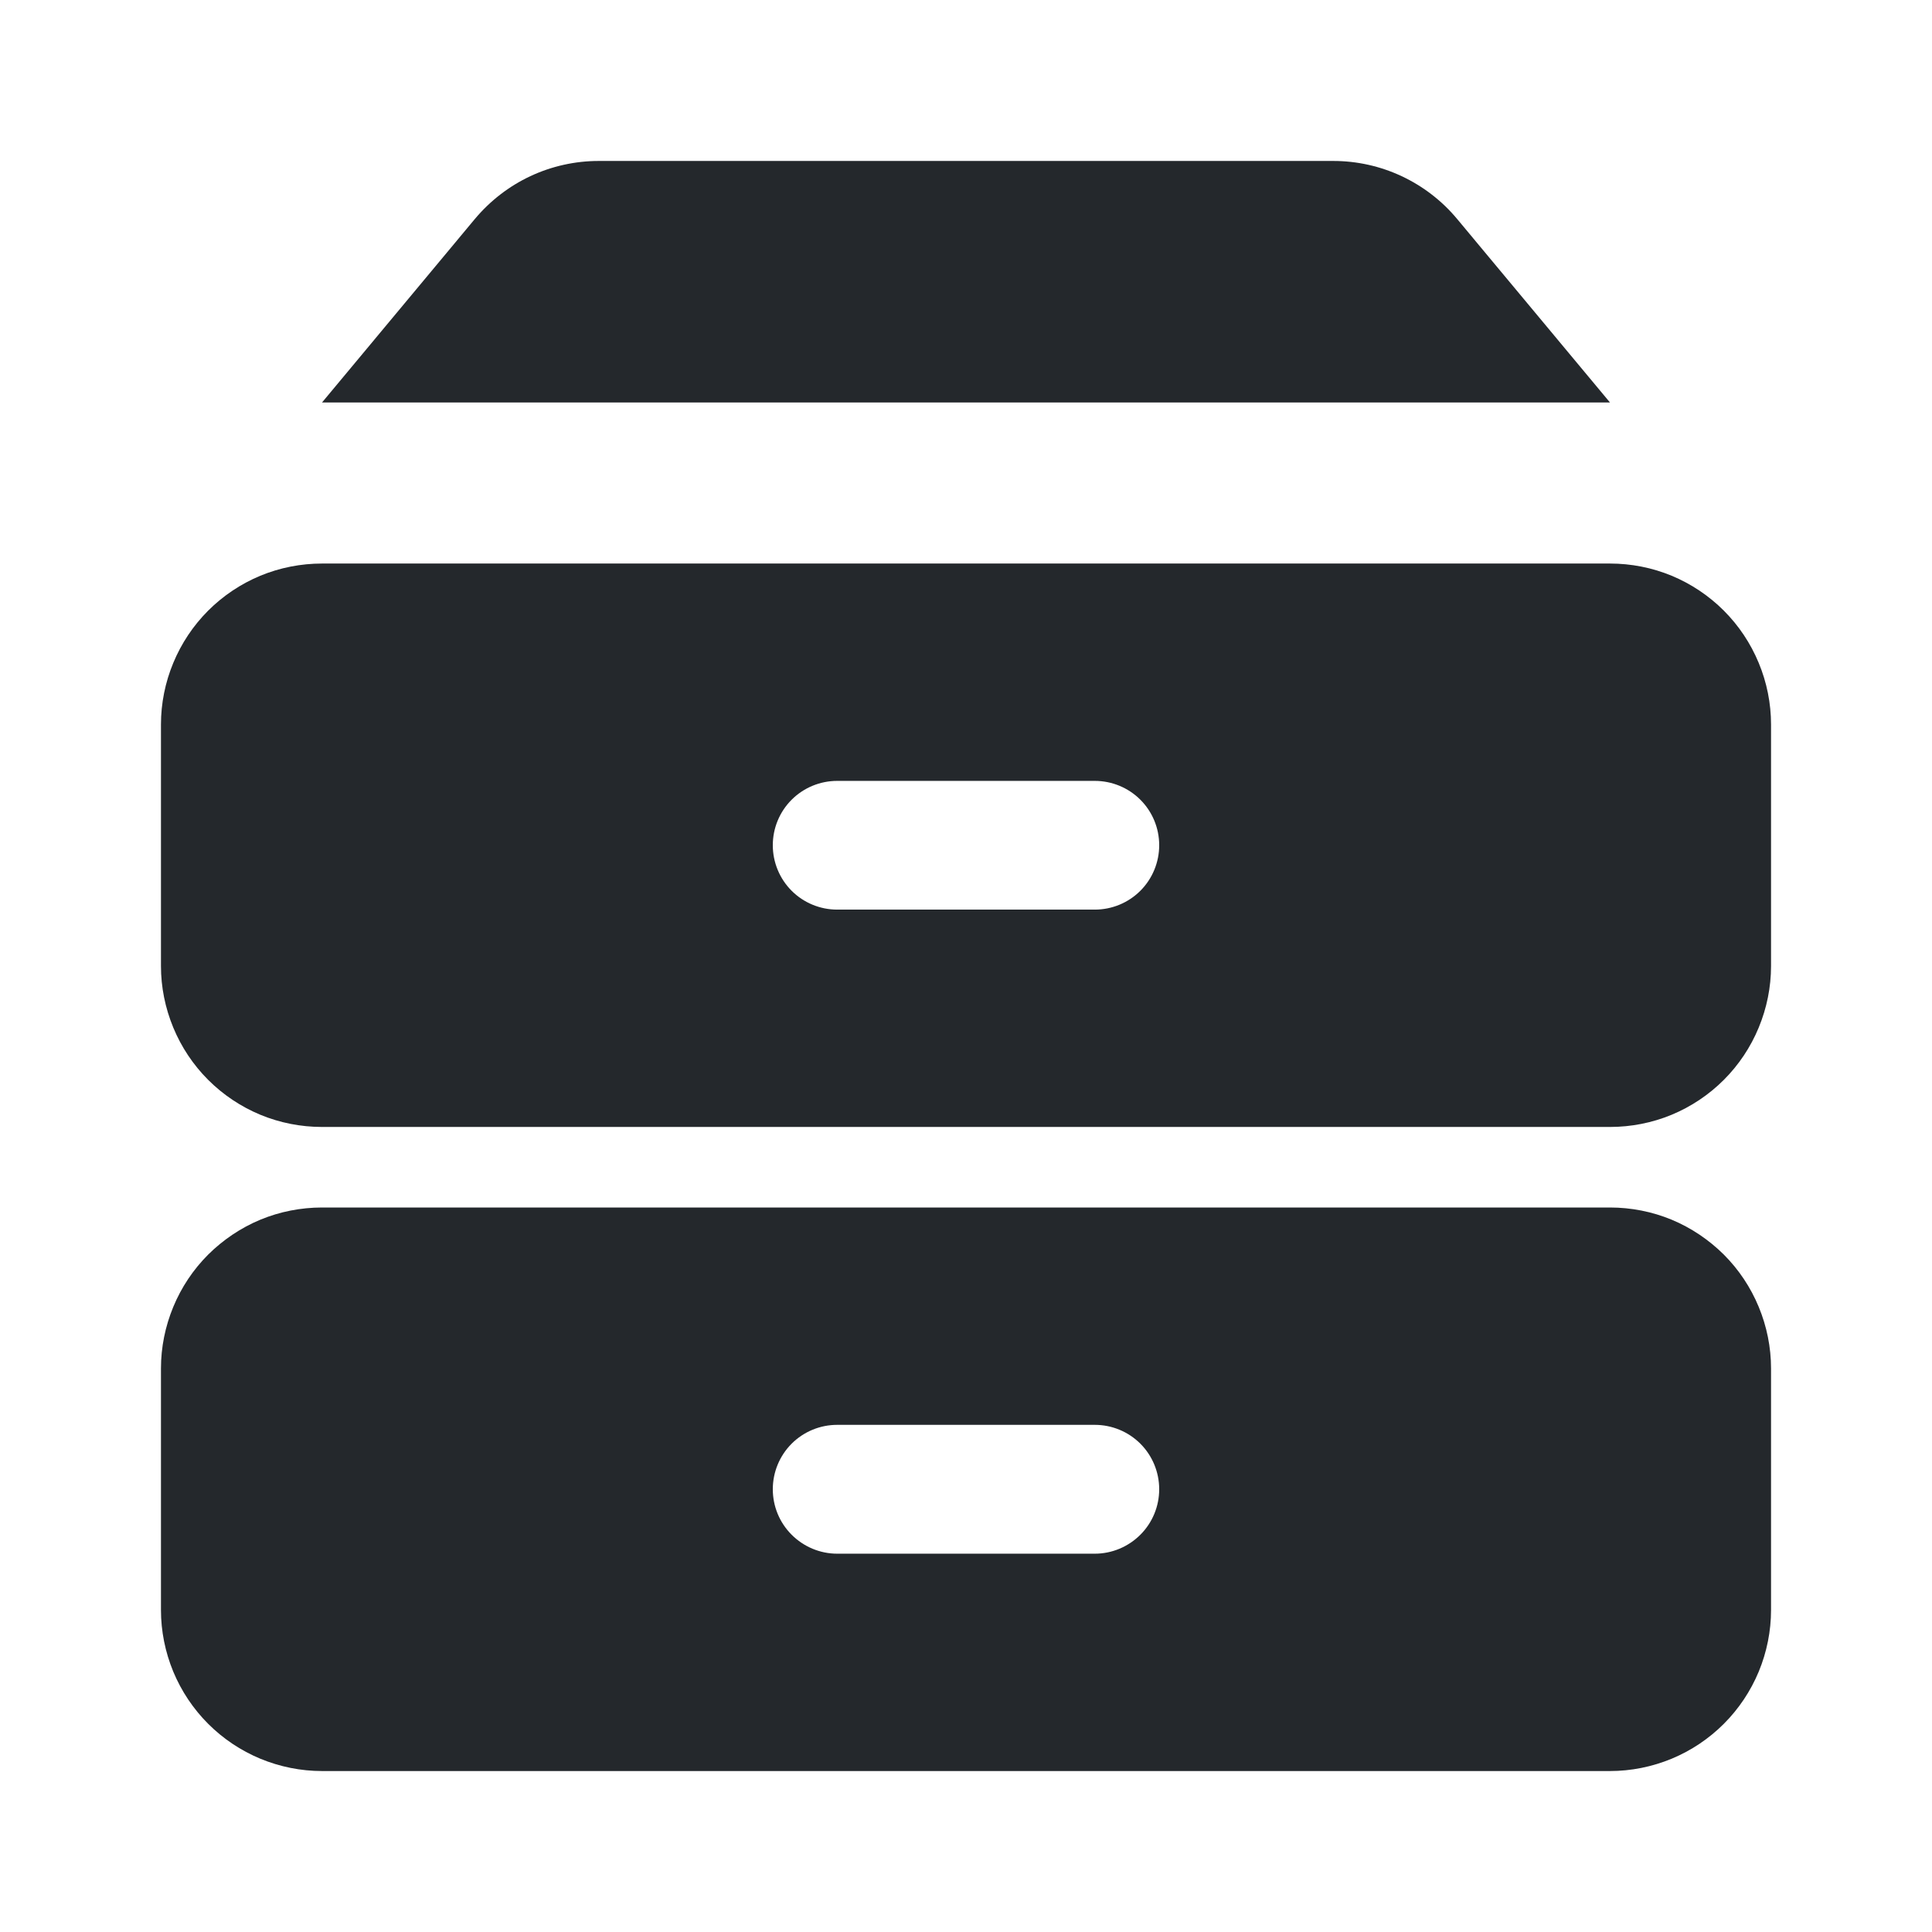 <svg width="16" height="16" viewBox="0 0 16 16" fill="none" xmlns="http://www.w3.org/2000/svg">
<g id="oss 2">
<path id="Vector" d="M13.333 10C13.508 10 13.682 10.034 13.844 10.101C14.005 10.168 14.152 10.267 14.276 10.39C14.4 10.514 14.498 10.661 14.565 10.823C14.632 10.985 14.667 11.158 14.667 11.333V13.333C14.667 13.508 14.632 13.682 14.565 13.844C14.498 14.005 14.4 14.152 14.276 14.276C14.152 14.4 14.005 14.498 13.844 14.565C13.682 14.632 13.508 14.667 13.333 14.667H2.667C2.492 14.667 2.318 14.632 2.156 14.565C1.995 14.498 1.848 14.4 1.724 14.276C1.6 14.152 1.502 14.005 1.435 13.844C1.368 13.682 1.333 13.508 1.333 13.333V11.333C1.333 11.158 1.368 10.985 1.435 10.823C1.502 10.661 1.6 10.514 1.724 10.39C1.848 10.267 1.995 10.168 2.156 10.101C2.318 10.034 2.492 10 2.667 10H13.333ZM9.067 11.8H6.933C6.792 11.8 6.656 11.856 6.556 11.956C6.456 12.056 6.4 12.192 6.4 12.333C6.4 12.475 6.456 12.61 6.556 12.71C6.656 12.81 6.792 12.867 6.933 12.867H9.067C9.208 12.867 9.344 12.81 9.444 12.71C9.544 12.61 9.6 12.475 9.6 12.333C9.6 12.192 9.544 12.056 9.444 11.956C9.344 11.856 9.208 11.8 9.067 11.8ZM13.333 4.667C13.508 4.667 13.682 4.701 13.844 4.768C14.005 4.835 14.152 4.933 14.276 5.057C14.4 5.181 14.498 5.328 14.565 5.49C14.632 5.651 14.667 5.825 14.667 6V8C14.667 8.175 14.632 8.348 14.565 8.51C14.498 8.672 14.4 8.819 14.276 8.943C14.152 9.067 14.005 9.165 13.844 9.232C13.682 9.299 13.508 9.333 13.333 9.333H2.667C2.492 9.333 2.318 9.299 2.156 9.232C1.995 9.165 1.848 9.067 1.724 8.943C1.6 8.819 1.502 8.672 1.435 8.51C1.368 8.348 1.333 8.175 1.333 8V6C1.333 5.825 1.368 5.651 1.435 5.49C1.502 5.328 1.6 5.181 1.724 5.057C1.848 4.933 1.995 4.835 2.156 4.768C2.318 4.701 2.492 4.667 2.667 4.667H13.333ZM9.067 6.467H6.933C6.792 6.467 6.656 6.523 6.556 6.623C6.456 6.723 6.4 6.858 6.4 7C6.4 7.141 6.456 7.277 6.556 7.377C6.656 7.477 6.792 7.533 6.933 7.533H9.067C9.208 7.533 9.344 7.477 9.444 7.377C9.544 7.277 9.6 7.141 9.6 7C9.6 6.858 9.544 6.723 9.444 6.623C9.344 6.523 9.208 6.467 9.067 6.467ZM4.958 1.333H11.042C11.238 1.333 11.431 1.376 11.608 1.459C11.785 1.542 11.942 1.663 12.067 1.813L13.333 3.333H2.667L3.933 1.813C4.059 1.663 4.215 1.542 4.392 1.459C4.569 1.376 4.763 1.333 4.958 1.333Z" fill="#24282C"/>
</g>
</svg>
